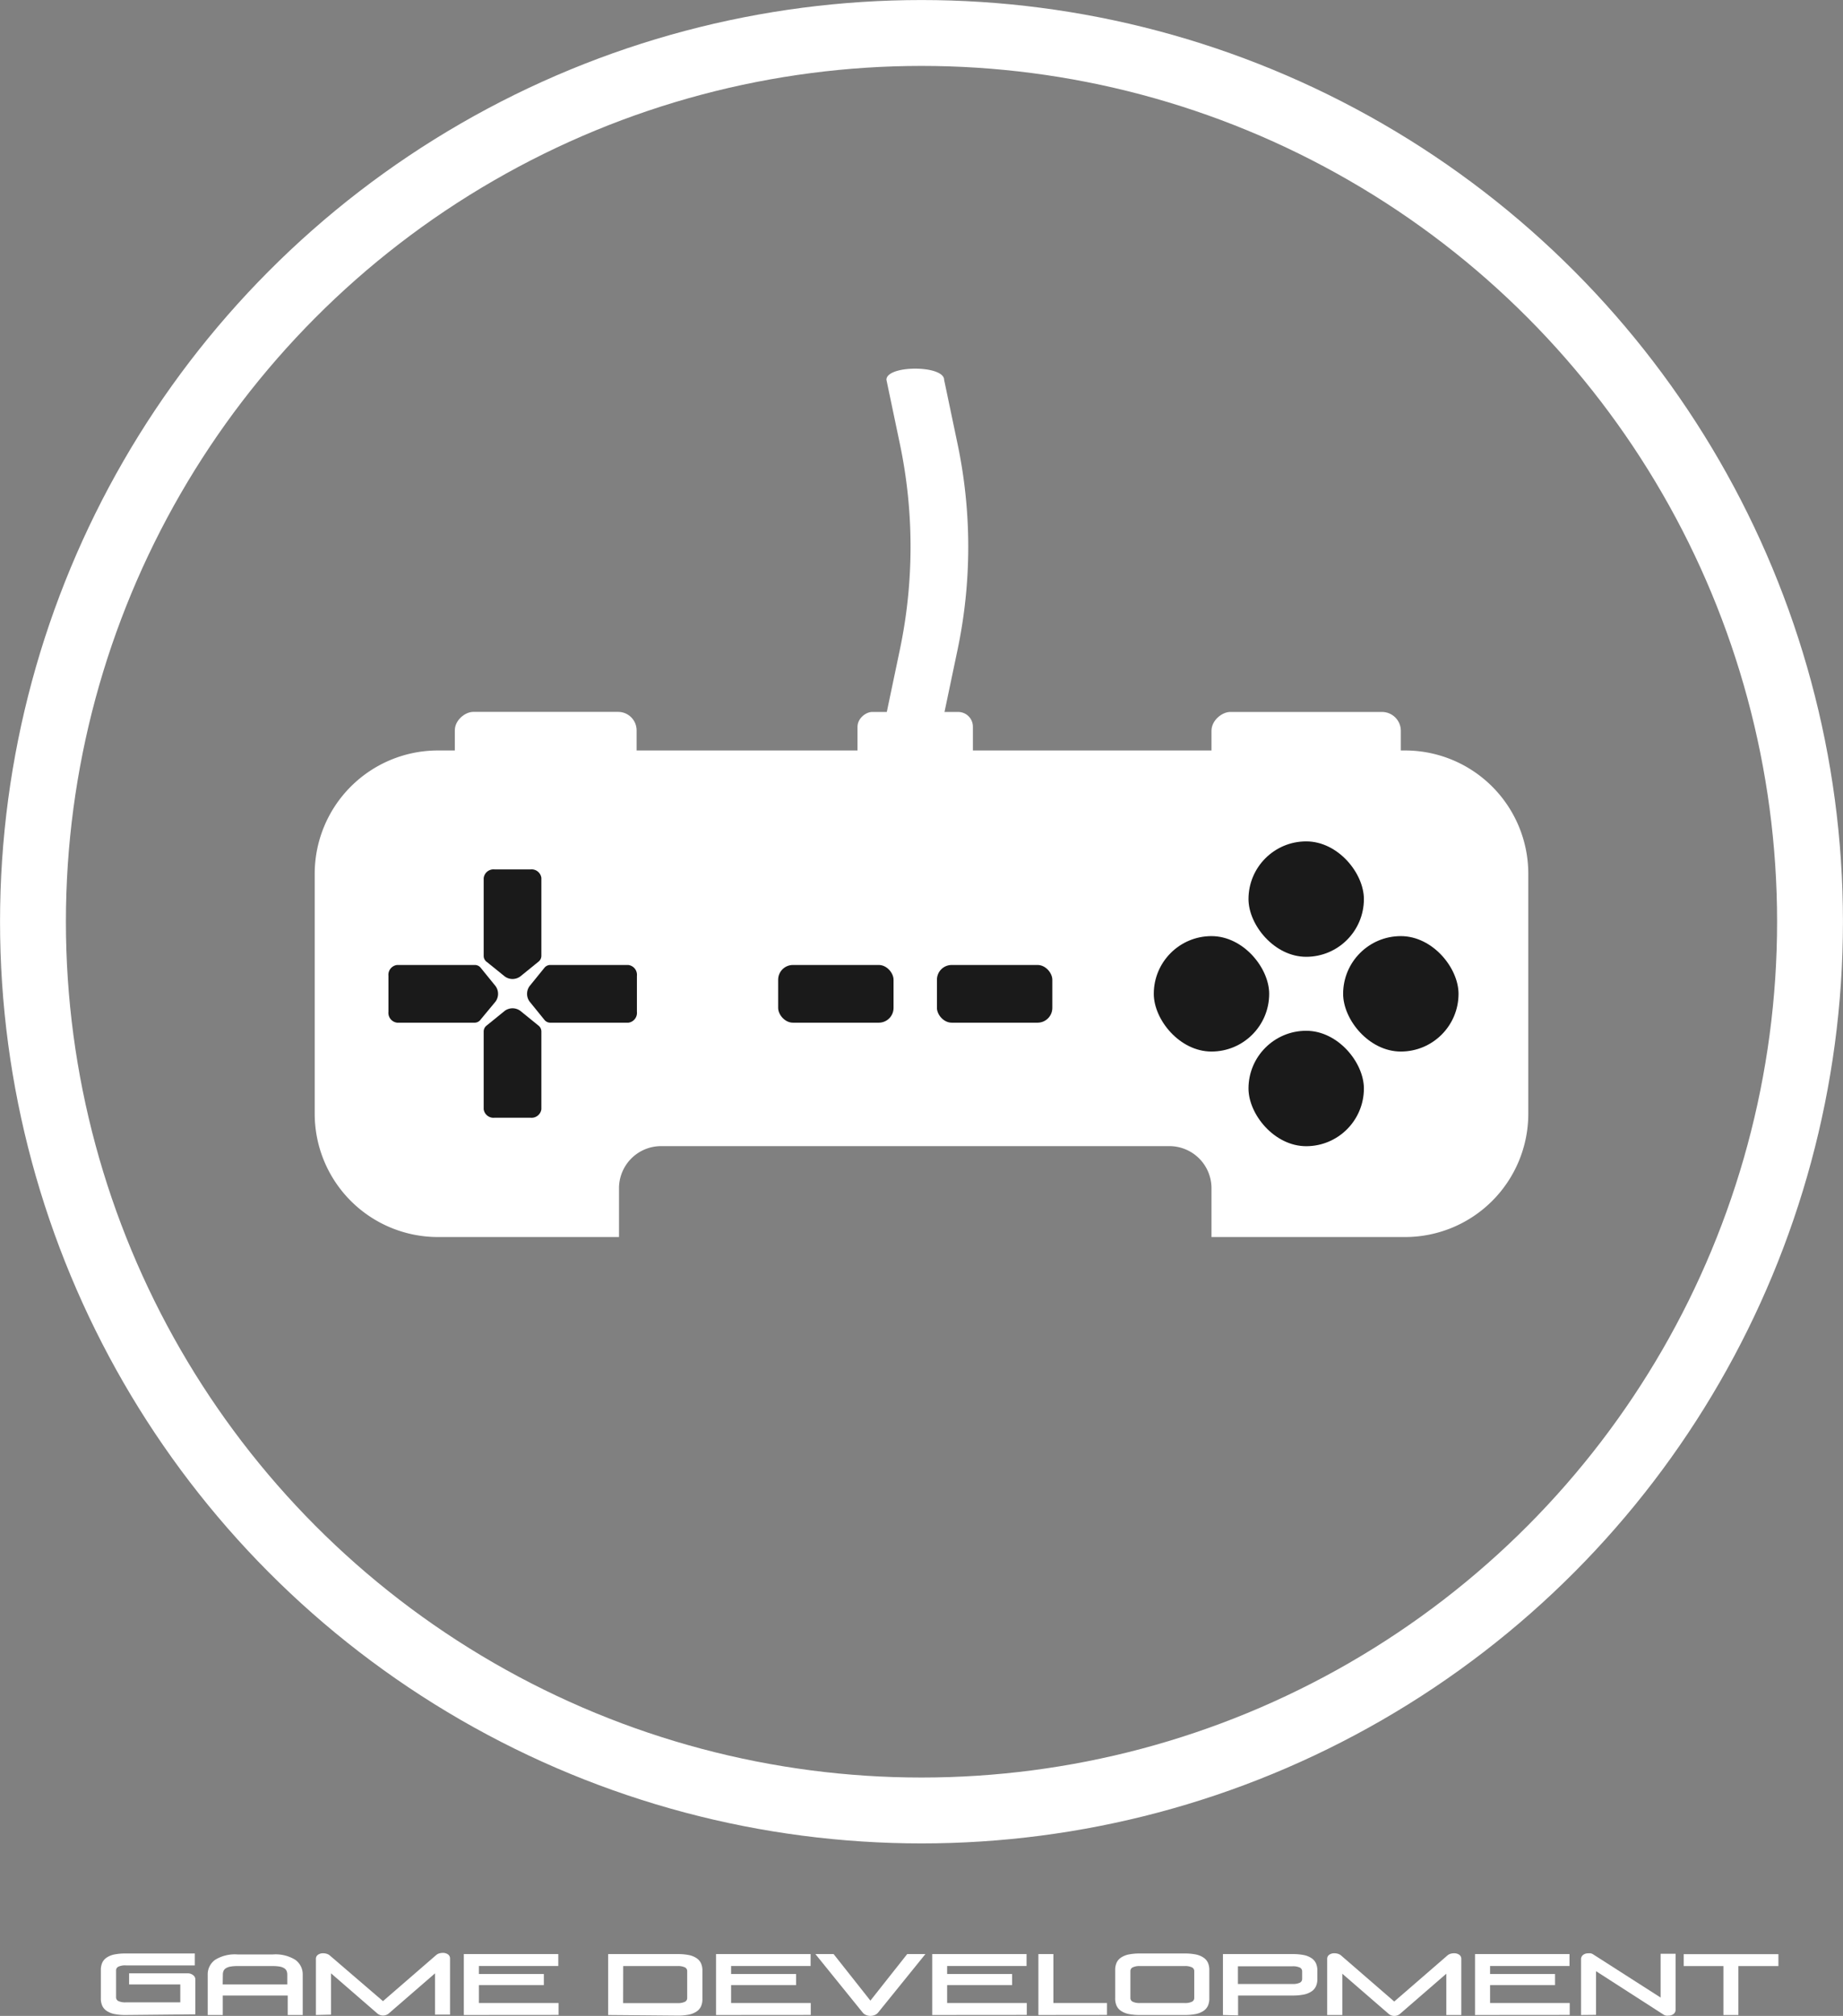 <svg xmlns="http://www.w3.org/2000/svg" viewBox="0 0 245.96 268.97"><rect x="0" y="0" width="245.96" height="268.97" fill="#808080" stroke="none"/><defs><style>.cls-1{fill:#fff;}.cls-2{fill:none;stroke:#fff;stroke-miterlimit:10;stroke-width:8.79px;}.cls-3{fill:#1a1a1a;}</style></defs><title>gd_btn</title><g id="Layer_2" data-name="Layer 2"><g id="Layer_1-2" data-name="Layer 1"><path class="cls-1" d="M16.81,268.85a7.53,7.53,0,0,1-1.59-.14,2.87,2.87,0,0,1-1-.42,1.65,1.65,0,0,1-.58-.69,2.34,2.34,0,0,1-.18-1v-3.71a2.34,2.34,0,0,1,.18-1,1.64,1.64,0,0,1,.58-.69,2.87,2.87,0,0,1,1-.42,7.53,7.53,0,0,1,1.59-.14H26v1.59H16.8a2.16,2.16,0,0,0-1,.17.55.55,0,0,0-.31.51v3.57a.55.55,0,0,0,.31.51,2.16,2.16,0,0,0,1,.17h7.26v-2.39H17.23v-1.48h7.83a1.12,1.12,0,0,1,.71.24.7.7,0,0,1,.3.57v4.66Z"/><path class="cls-1" d="M27.72,268.85v-5.37a2.38,2.38,0,0,1,1-2,5,5,0,0,1,3-.71H36.4a5,5,0,0,1,3,.71,2.38,2.38,0,0,1,1,2v5.37h-2v-2.6H29.73v2.6Zm2-4.08h8.62v-1.29a1.33,1.33,0,0,0-.09-.51.81.81,0,0,0-.32-.36,1.69,1.69,0,0,0-.6-.22,5.24,5.24,0,0,0-.94-.07h-4.7a5.23,5.23,0,0,0-.94.07,1.69,1.69,0,0,0-.6.22.81.81,0,0,0-.32.36,1.31,1.31,0,0,0-.09.51Z"/><path class="cls-1" d="M42.16,268.85v-7.47a.65.65,0,0,1,.29-.58,1.18,1.18,0,0,1,.67-.19,1.75,1.75,0,0,1,.47.07,1.14,1.14,0,0,1,.43.23L51.11,267l7.09-6.14a1.14,1.14,0,0,1,.42-.23,1.72,1.72,0,0,1,.48-.07,1.18,1.18,0,0,1,.67.19.65.65,0,0,1,.29.58v7.47h-2v-5.51l-6.22,5.39a1.2,1.2,0,0,1-1.44,0l-6.22-5.39v5.51Z"/><path class="cls-1" d="M61.9,268.85v-8.13H74.51v1.59H63.91v1.07h8.67v1.48H63.91v2.39H74.54v1.59Z"/><path class="cls-1" d="M81.16,268.85v-8.13H90.4a7.56,7.56,0,0,1,1.58.14,2.88,2.88,0,0,1,1,.42,1.65,1.65,0,0,1,.58.69,2.34,2.34,0,0,1,.18,1v3.71a2.34,2.34,0,0,1-.18,1,1.66,1.66,0,0,1-.58.69,2.88,2.88,0,0,1-1,.42,7.56,7.56,0,0,1-1.58.14Zm2-1.59h7.24a2.16,2.16,0,0,0,1-.17.55.55,0,0,0,.31-.51V263a.55.55,0,0,0-.31-.51,2.16,2.16,0,0,0-1-.17H83.17Z"/><path class="cls-1" d="M95.56,268.85v-8.13h12.62v1.59H97.57v1.07h8.67v1.48H97.57v2.39H108.2v1.59Z"/><path class="cls-1" d="M117.2,268.51a1.13,1.13,0,0,1-.48.35,1.49,1.49,0,0,1-1.12,0,1.13,1.13,0,0,1-.48-.35l-6.3-7.79h2.43l4.91,6.21,4.91-6.21h2.43Z"/><path class="cls-1" d="M124.41,268.85v-8.13H137v1.59h-10.6v1.07h8.67v1.48h-8.67v2.39h10.63v1.59Z"/><path class="cls-1" d="M138.58,268.85v-8.13h2v6.53h7.15v1.59Z"/><path class="cls-1" d="M152.18,268.85a7.53,7.53,0,0,1-1.59-.14,2.88,2.88,0,0,1-1-.42,1.65,1.65,0,0,1-.58-.69,2.35,2.35,0,0,1-.18-1v-3.71a2.35,2.35,0,0,1,.18-1,1.65,1.65,0,0,1,.58-.69,2.88,2.88,0,0,1,1-.42,7.53,7.53,0,0,1,1.59-.14h5.87a7.55,7.55,0,0,1,1.58.14,2.88,2.88,0,0,1,1,.42,1.65,1.65,0,0,1,.58.69,2.35,2.35,0,0,1,.18,1v3.71a2.35,2.35,0,0,1-.18,1,1.66,1.66,0,0,1-.58.69,2.88,2.88,0,0,1-1,.42,7.55,7.55,0,0,1-1.58.14Zm-1.32-2.28a.55.55,0,0,0,.31.51,2.16,2.16,0,0,0,1,.17h5.9a2.16,2.16,0,0,0,1-.17.55.55,0,0,0,.31-.51V263a.55.55,0,0,0-.31-.51,2.16,2.16,0,0,0-1-.17h-5.9a2.16,2.16,0,0,0-1,.17.55.55,0,0,0-.31.51Z"/><path class="cls-1" d="M163.21,268.85v-8.13h9.26a7.55,7.55,0,0,1,1.58.14,2.88,2.88,0,0,1,1,.42,1.66,1.66,0,0,1,.58.69,2.35,2.35,0,0,1,.18,1V264a2.36,2.36,0,0,1-.18,1,1.66,1.66,0,0,1-.58.69,2.86,2.86,0,0,1-1,.42,7.48,7.48,0,0,1-1.58.14h-7.24v2.65Zm2-4.14h7.26a2.16,2.16,0,0,0,1-.17.55.55,0,0,0,.31-.51v-1a.55.55,0,0,0-.31-.51,2.16,2.16,0,0,0-1-.17h-7.26Z"/><path class="cls-1" d="M177.12,268.85v-7.47a.65.65,0,0,1,.29-.58,1.19,1.19,0,0,1,.67-.19,1.76,1.76,0,0,1,.47.07,1.14,1.14,0,0,1,.43.23l7.09,6.14,7.09-6.14a1.14,1.14,0,0,1,.42-.23,1.72,1.72,0,0,1,.48-.07,1.19,1.19,0,0,1,.67.19.65.65,0,0,1,.29.58v7.47h-2v-5.51l-6.22,5.39a1.19,1.19,0,0,1-1.44,0l-6.22-5.39v5.51Z"/><path class="cls-1" d="M196.85,268.85v-8.13h12.61v1.59h-10.6v1.07h8.67v1.48h-8.67v2.39h10.63v1.59Z"/><path class="cls-1" d="M211,268.85v-7.42a.71.71,0,0,1,.28-.6,1.06,1.06,0,0,1,.66-.21,1.46,1.46,0,0,1,.35,0,1.07,1.07,0,0,1,.33.14l9,5.76v-5.84h2v7.44a.71.71,0,0,1-.28.6,1.06,1.06,0,0,1-.66.21,1.46,1.46,0,0,1-.35,0,1.07,1.07,0,0,1-.33-.14L213,263v5.83Z"/><path class="cls-1" d="M230,268.85v-6.53H224.7v-1.59h12.64v1.59H232v6.53Z"/><circle class="cls-2" cx="122.98" cy="122.98" r="118.58"/><path class="cls-1" d="M187.57,100.13H58.39A16.45,16.45,0,0,0,42,116.53v32.12a16.45,16.45,0,0,0,16.4,16.4H82.61v-6.53a5.62,5.62,0,0,1,5.6-5.6h67.87a5.62,5.62,0,0,1,5.6,5.6v6.53h25.88a16.45,16.45,0,0,0,16.4-16.4V116.53A16.45,16.45,0,0,0,187.57,100.13Z"/><rect class="cls-3" x="166.62" y="137.53" width="15.4" height="15.4" rx="7.7" ry="7.7"/><rect class="cls-3" x="166.62" y="112.26" width="15.4" height="15.4" rx="7.7" ry="7.7"/><rect class="cls-3" x="153.98" y="124.9" width="15.4" height="15.4" rx="7.7" ry="7.7"/><rect class="cls-3" x="103.85" y="128.75" width="15.4" height="7.7" rx="1.97" ry="1.97"/><rect class="cls-1" x="118.3" y="91.14" width="7.7" height="15.4" rx="1.97" ry="1.97" transform="translate(220.98 -23.31) rotate(90)"/><path class="cls-1" d="M126,50.68l1.79,8.54a66.79,66.79,0,0,1,0,27.48L126,95.23a3.62,3.62,0,0,1-3.61,3.61h-.48a3.62,3.62,0,0,1-3.61-3.61l1.79-8.54a66.79,66.79,0,0,0,0-27.48l-1.79-8.54C118.3,48.69,126,48.69,126,50.68Z"/><rect class="cls-1" x="68.98" y="86.71" width="7.7" height="24.26" rx="2.47" ry="2.47" transform="translate(171.67 26) rotate(90)"/><rect class="cls-1" x="170.47" y="86.2" width="7.7" height="25.27" rx="2.52" ry="2.52" transform="translate(273.15 -75.48) rotate(90)"/><rect class="cls-3" x="125.04" y="128.75" width="15.4" height="7.7" rx="1.97" ry="1.97"/><path class="cls-3" d="M64.55,127.58V117.17A1.32,1.32,0,0,1,66,116H70.8a1.32,1.32,0,0,1,1.45,1.13v10.41a1,1,0,0,1-.41.79l-2.39,1.94a1.75,1.75,0,0,1-2.1,0L65,128.37A1,1,0,0,1,64.55,127.58Z"/><rect class="cls-3" x="179.25" y="124.9" width="15.4" height="15.4" rx="7.7" ry="7.7"/><path class="cls-3" d="M72.25,137.61V148a1.32,1.32,0,0,1-1.45,1.13H66A1.32,1.32,0,0,1,64.55,148V137.61a1,1,0,0,1,.41-.79l2.39-1.94a1.75,1.75,0,0,1,2.1,0l2.39,1.94A1,1,0,0,1,72.25,137.61Z"/><path class="cls-3" d="M73.42,128.75H83.83A1.32,1.32,0,0,1,85,130.2V135a1.32,1.32,0,0,1-1.13,1.45H73.42a1,1,0,0,1-.79-.41l-1.94-2.39a1.75,1.75,0,0,1,0-2.1l1.94-2.39A1,1,0,0,1,73.42,128.75Z"/><path class="cls-3" d="M63.39,136.45H53A1.32,1.32,0,0,1,51.84,135V130.2A1.32,1.32,0,0,1,53,128.75H63.39a1,1,0,0,1,.79.41l1.94,2.39a1.75,1.75,0,0,1,0,2.1L64.17,136A1,1,0,0,1,63.39,136.45Z"/></g></g></svg>